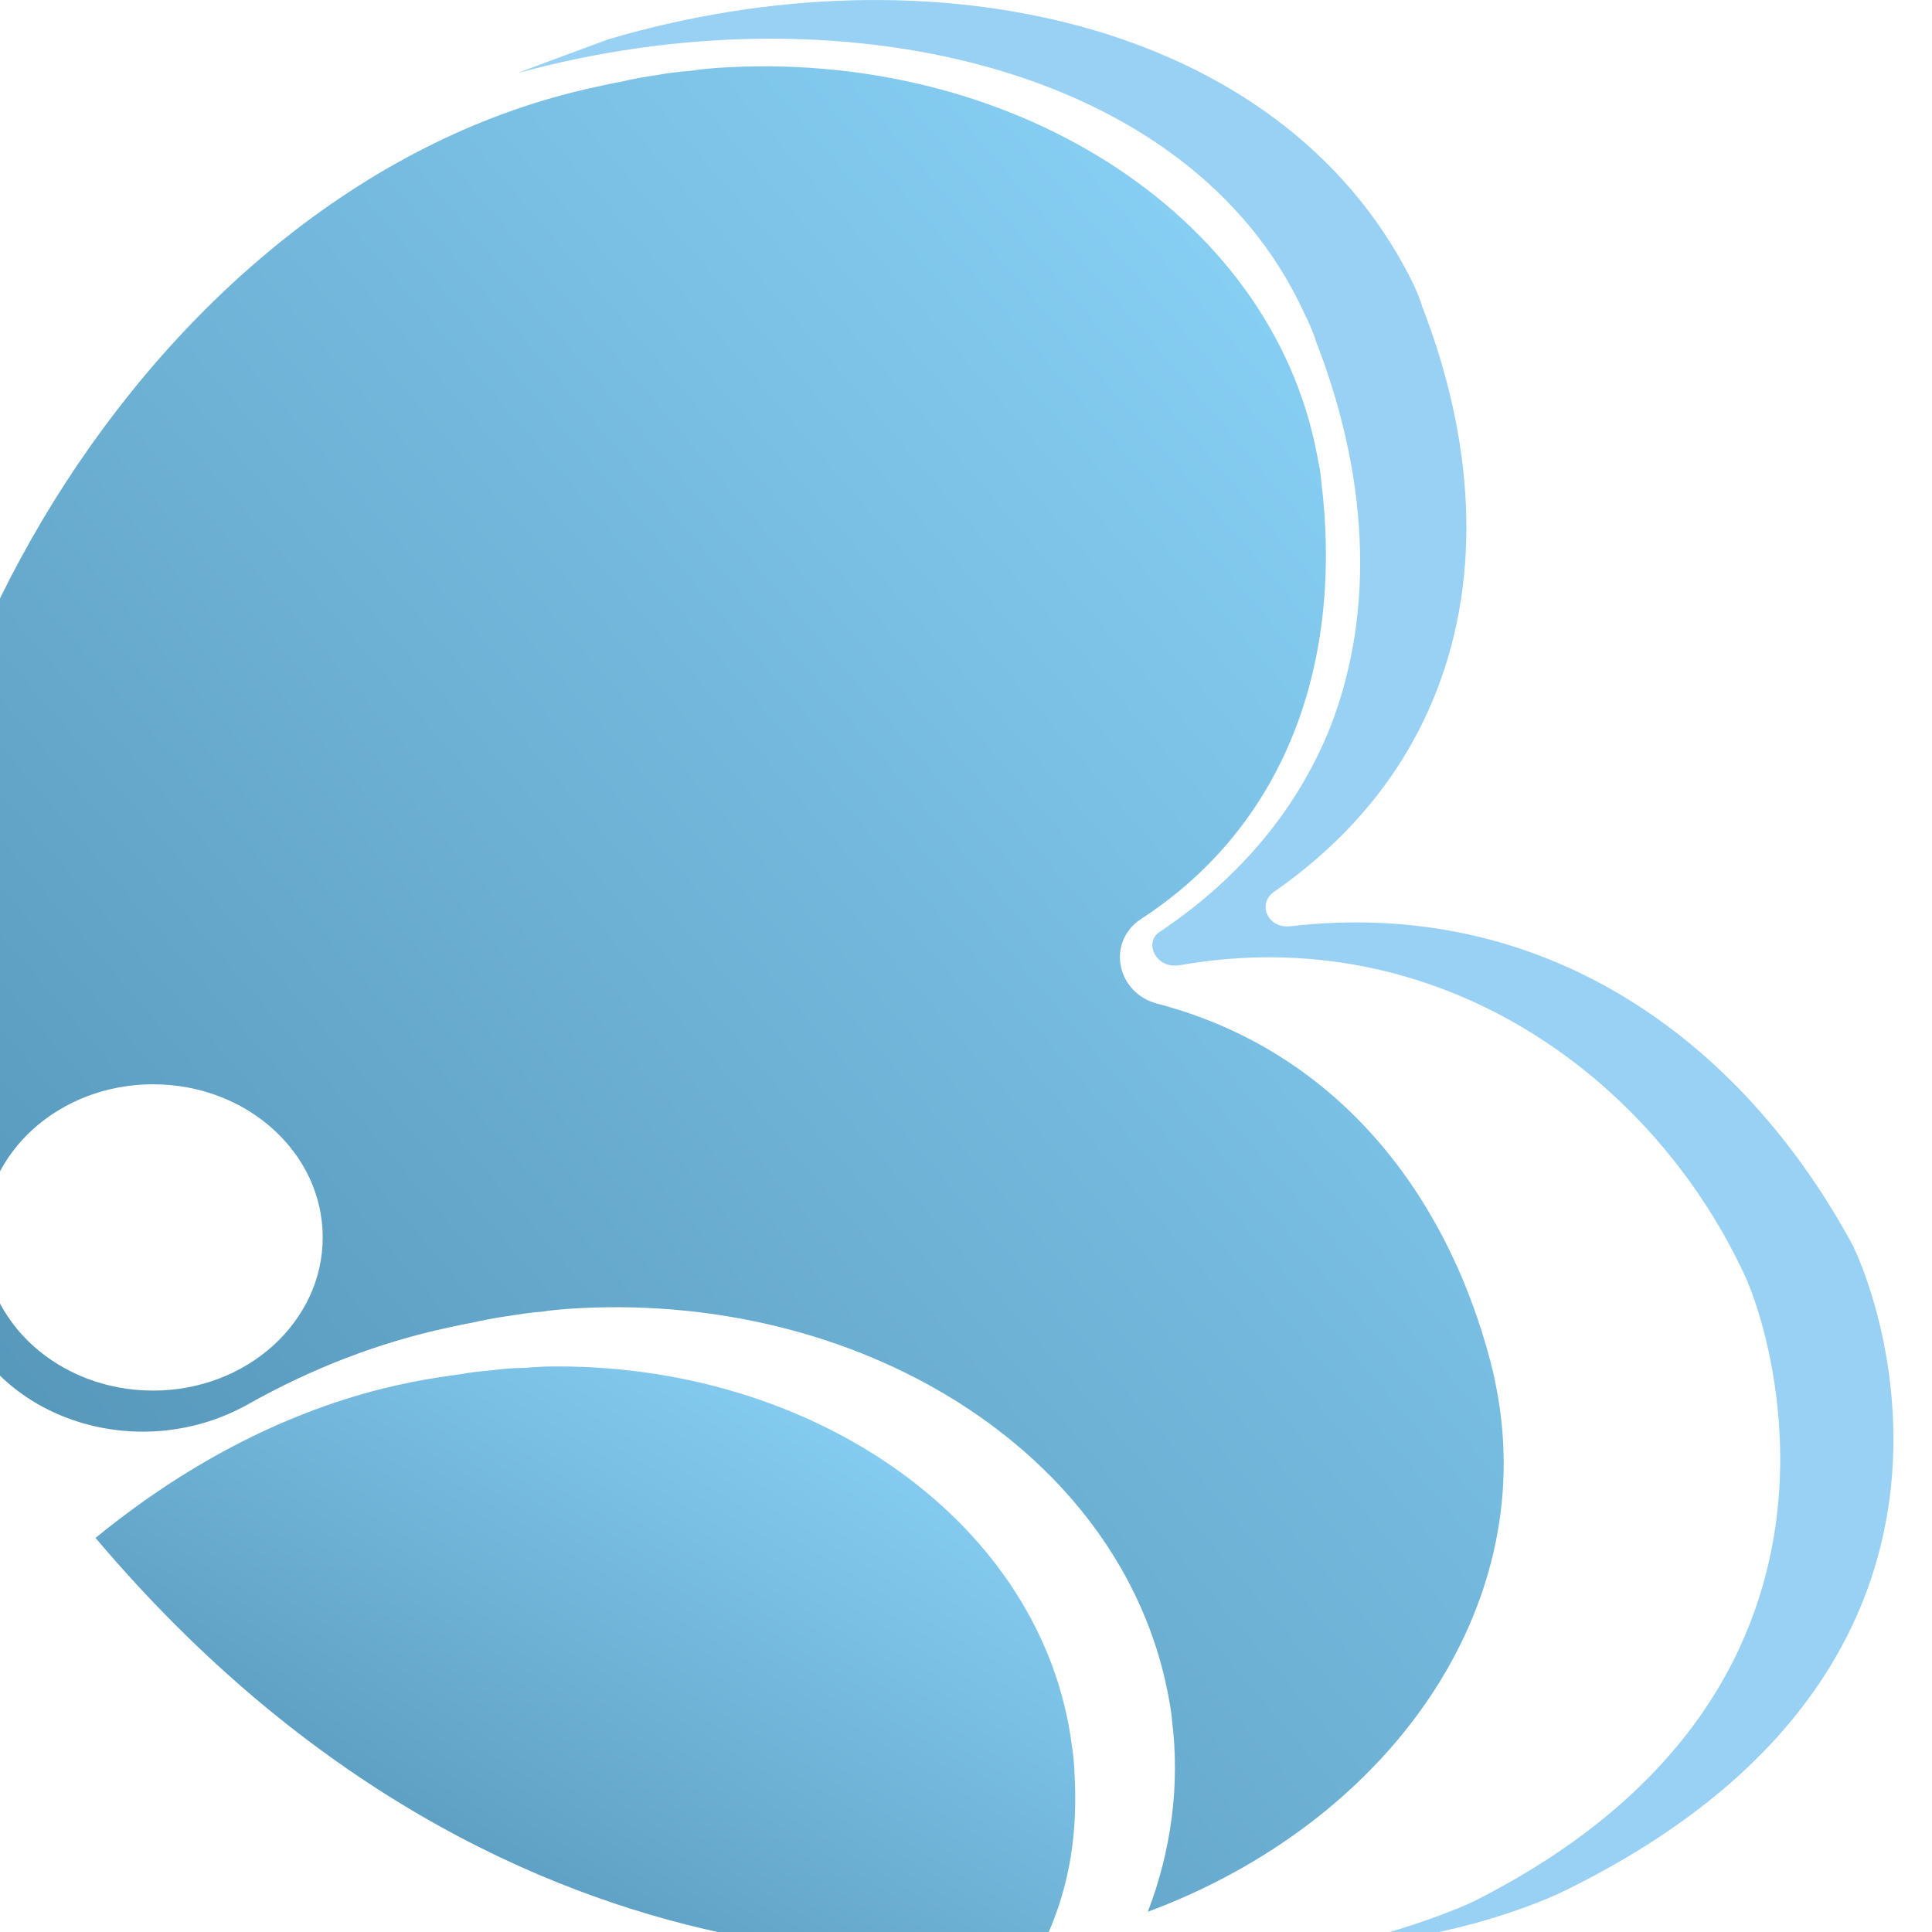 <svg width="31" height="31" viewBox="0 0 31 31" fill="none" xmlns="http://www.w3.org/2000/svg">
<path d="M29.749 20.032V20.021C27.921 16.613 24.722 14.393 20.698 14.863C20.344 14.901 20.166 14.504 20.442 14.31C21.72 13.421 22.576 12.311 23.053 11.079C23.781 9.212 23.652 7.058 22.814 4.904V4.893C22.765 4.75 22.704 4.606 22.637 4.474C20.533 0.32 14.913 -0.889 9.764 0.63C9.635 0.679 8.528 1.082 8.314 1.171C13.396 -0.221 19.09 1.016 20.925 5.02C20.992 5.153 21.059 5.302 21.108 5.446V5.457C21.946 7.6 22.074 9.765 21.359 11.632C20.857 12.907 19.958 14.051 18.601 14.957C18.356 15.122 18.54 15.553 18.931 15.487C23.065 14.758 26.557 17.265 28.043 20.568V20.579C28.117 20.712 30.703 26.964 23.634 30.515C23.518 30.576 22.35 31.073 21.267 31.233C23.084 31.167 24.57 30.598 25.083 30.349C32.813 26.577 29.829 20.165 29.749 20.032Z" fill="#98D1F3"/>
<path d="M17.238 28.394V28.389C17.232 28.267 17.22 28.151 17.201 28.029C16.755 24.456 13.067 21.849 8.762 21.927C8.646 21.932 8.523 21.938 8.407 21.949C8.23 21.949 8.065 21.965 7.887 21.987C7.71 22.004 7.545 22.02 7.374 22.053C7.257 22.065 7.141 22.087 7.025 22.103C6.731 22.147 6.438 22.208 6.144 22.28C4.463 22.7 2.903 23.556 1.533 24.677C8.37 32.763 16.369 31.338 16.779 31.111C17.177 30.239 17.299 29.372 17.238 28.394Z" fill="url(#paint0_linear_46434_33)"/>
<path d="M24.014 22.291C23.99 22.164 23.965 22.032 23.928 21.904V21.893C23.195 19.066 21.378 16.84 18.571 16.105C17.911 15.934 17.752 15.111 18.308 14.746C20.675 13.206 21.562 10.56 21.195 7.677V7.666C21.183 7.533 21.152 7.406 21.128 7.274C20.381 3.391 16.156 0.757 11.459 1.093C11.33 1.104 11.202 1.116 11.074 1.138C10.878 1.149 10.7 1.176 10.511 1.209C10.321 1.237 10.138 1.27 9.954 1.314C9.826 1.336 9.704 1.364 9.575 1.392C2.286 2.944 -2.662 11.979 -1.488 18.105C-1.329 18.95 -1.488 18.105 -1.317 18.988C-1.176 19.706 -0.943 20.441 -0.625 21.17C0.102 22.843 2.298 23.479 3.986 22.529C4.989 21.965 6.059 21.546 7.19 21.302C7.319 21.275 7.441 21.247 7.569 21.225C7.759 21.181 7.936 21.148 8.126 21.12C8.315 21.093 8.499 21.059 8.689 21.048C8.817 21.026 8.945 21.015 9.074 21.004C13.777 20.667 17.996 23.302 18.742 27.184C18.767 27.312 18.791 27.444 18.804 27.577V27.588C18.938 28.648 18.791 29.698 18.418 30.675C22.277 29.239 24.693 25.82 24.014 22.291ZM2.457 22.313C0.952 22.313 -0.265 21.214 -0.265 19.855C-0.265 18.497 0.952 17.398 2.457 17.398C3.961 17.398 5.178 18.497 5.178 19.855C5.178 21.209 3.961 22.313 2.457 22.313Z" fill="url(#paint1_linear_46434_33)"/>
<defs>
<linearGradient id="paint0_linear_46434_33" x1="17.253" y1="21.925" x2="8.866" y2="35.656" gradientUnits="userSpaceOnUse">
<stop stop-color="#91D9FF"/>
<stop offset="1" stop-color="#4B8BAD"/>
</linearGradient>
<linearGradient id="paint1_linear_46434_33" x1="24.128" y1="1.064" x2="-5.128" y2="26.076" gradientUnits="userSpaceOnUse">
<stop stop-color="#91D9FF"/>
<stop offset="1" stop-color="#4B8BAD"/>
</linearGradient>
</defs>
</svg>
